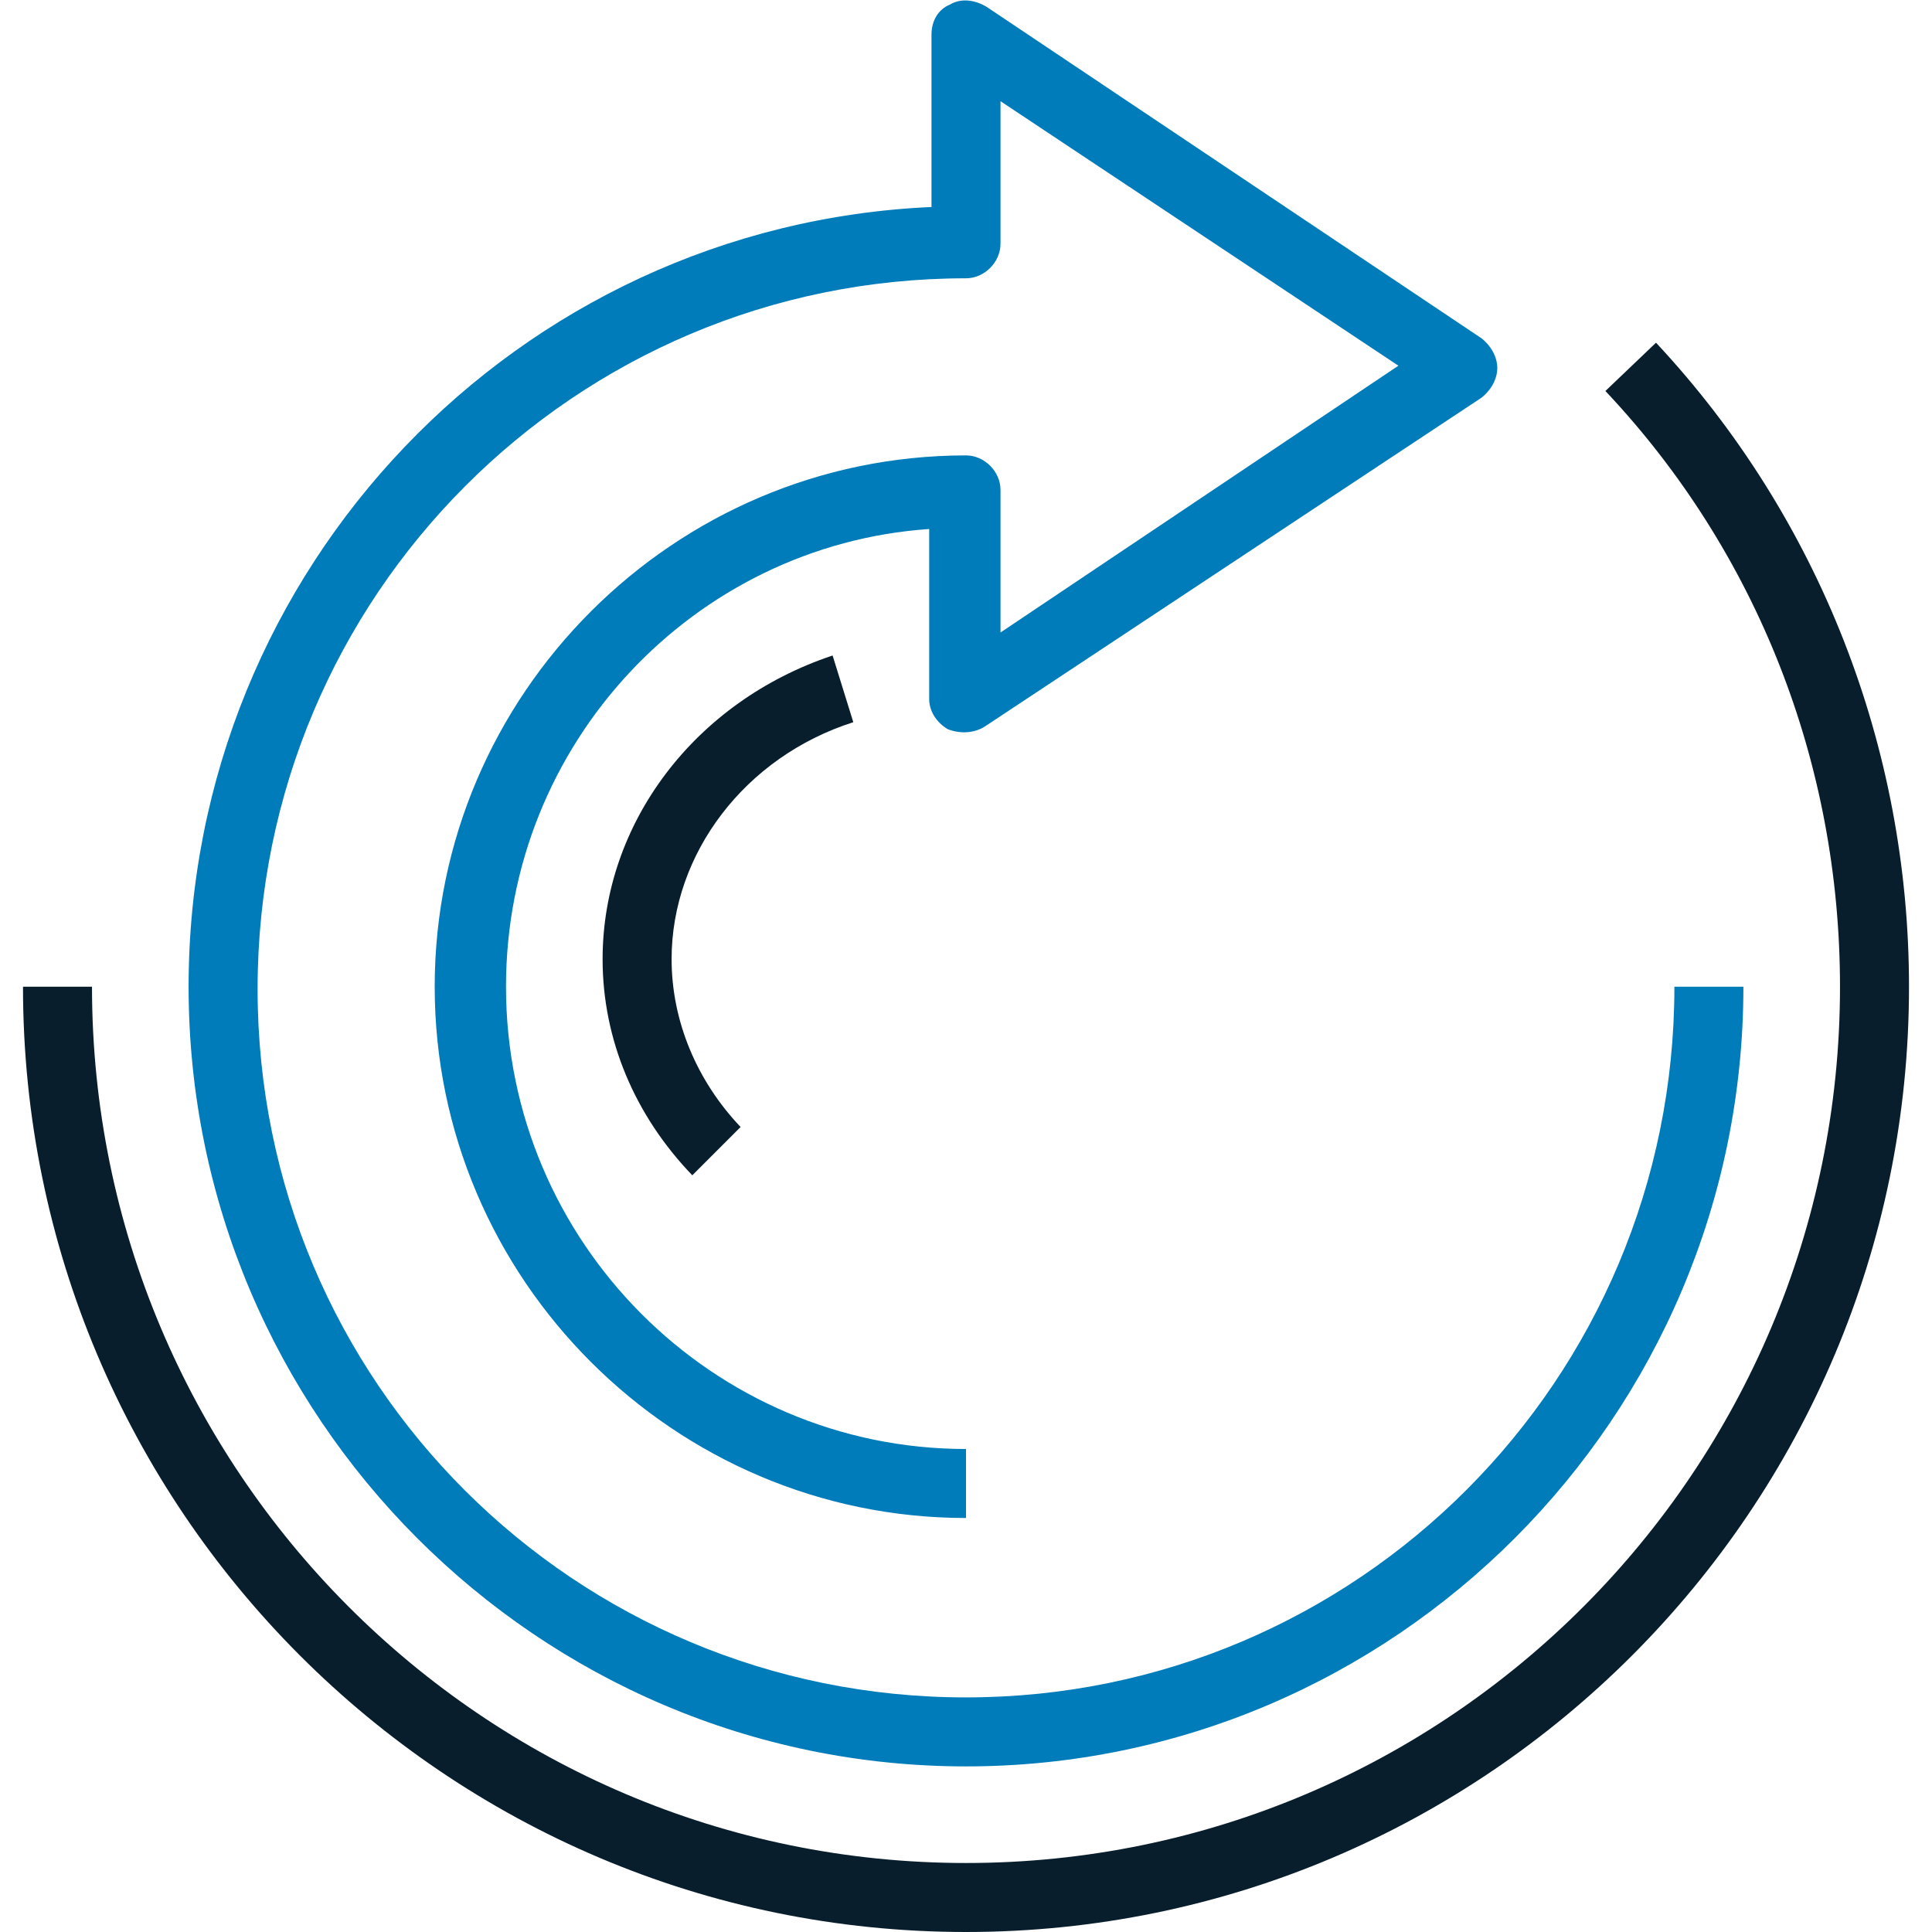 <svg xmlns="http://www.w3.org/2000/svg" viewBox="0 0 82 84" width="128" height="128">
	<style>
		.st1{fill:#081e2c}
	</style>
	<path fill="#007cba" d="M41 76.8c-18.6 0-33.8-15.2-33.8-33.9C7.2 24.7 21.5 9.8 39.5 9V1.5c0-.6.3-1.1.8-1.3.5-.3 1.1-.2 1.6.1l21.5 14.4c.4.3.7.8.7 1.3s-.3 1-.7 1.3L41.8 31.6c-.5.3-1.1.3-1.6.1-.5-.3-.8-.8-.8-1.3V23C29.2 23.7 21 32.3 21 42.9 21 54 30 63 41 63v3c-12.7 0-23.1-10.4-23.1-23.1S28.3 19.8 41 19.8c.8 0 1.5.7 1.5 1.5v6.2l17.3-11.6L42.5 4.4v6.2c0 .8-.7 1.5-1.5 1.5-17 0-30.8 13.8-30.8 30.9S24 73.8 41 73.8 71.8 60 71.8 42.9h3c0 18.7-15.2 33.9-33.8 33.9z"/>
	<path d="M71 14.9L68.8 17C75.4 24 79 33.2 79 42.9 79 63.9 62 81 41 81S3 63.9 3 42.9H0C0 65.6 18.4 84 41 84s41-18.4 41-41.1c0-10.4-3.9-20.4-11-28z" class="st1"/>
	<path d="M31.2 49c-1.9-2-3-4.6-3-7.3 0-4.6 3.2-8.8 7.9-10.3l-.9-2.9c-6 2-10 7.3-10 13.2 0 3.5 1.4 6.8 3.9 9.4l2.1-2.1z" class="st1"/>
</svg>